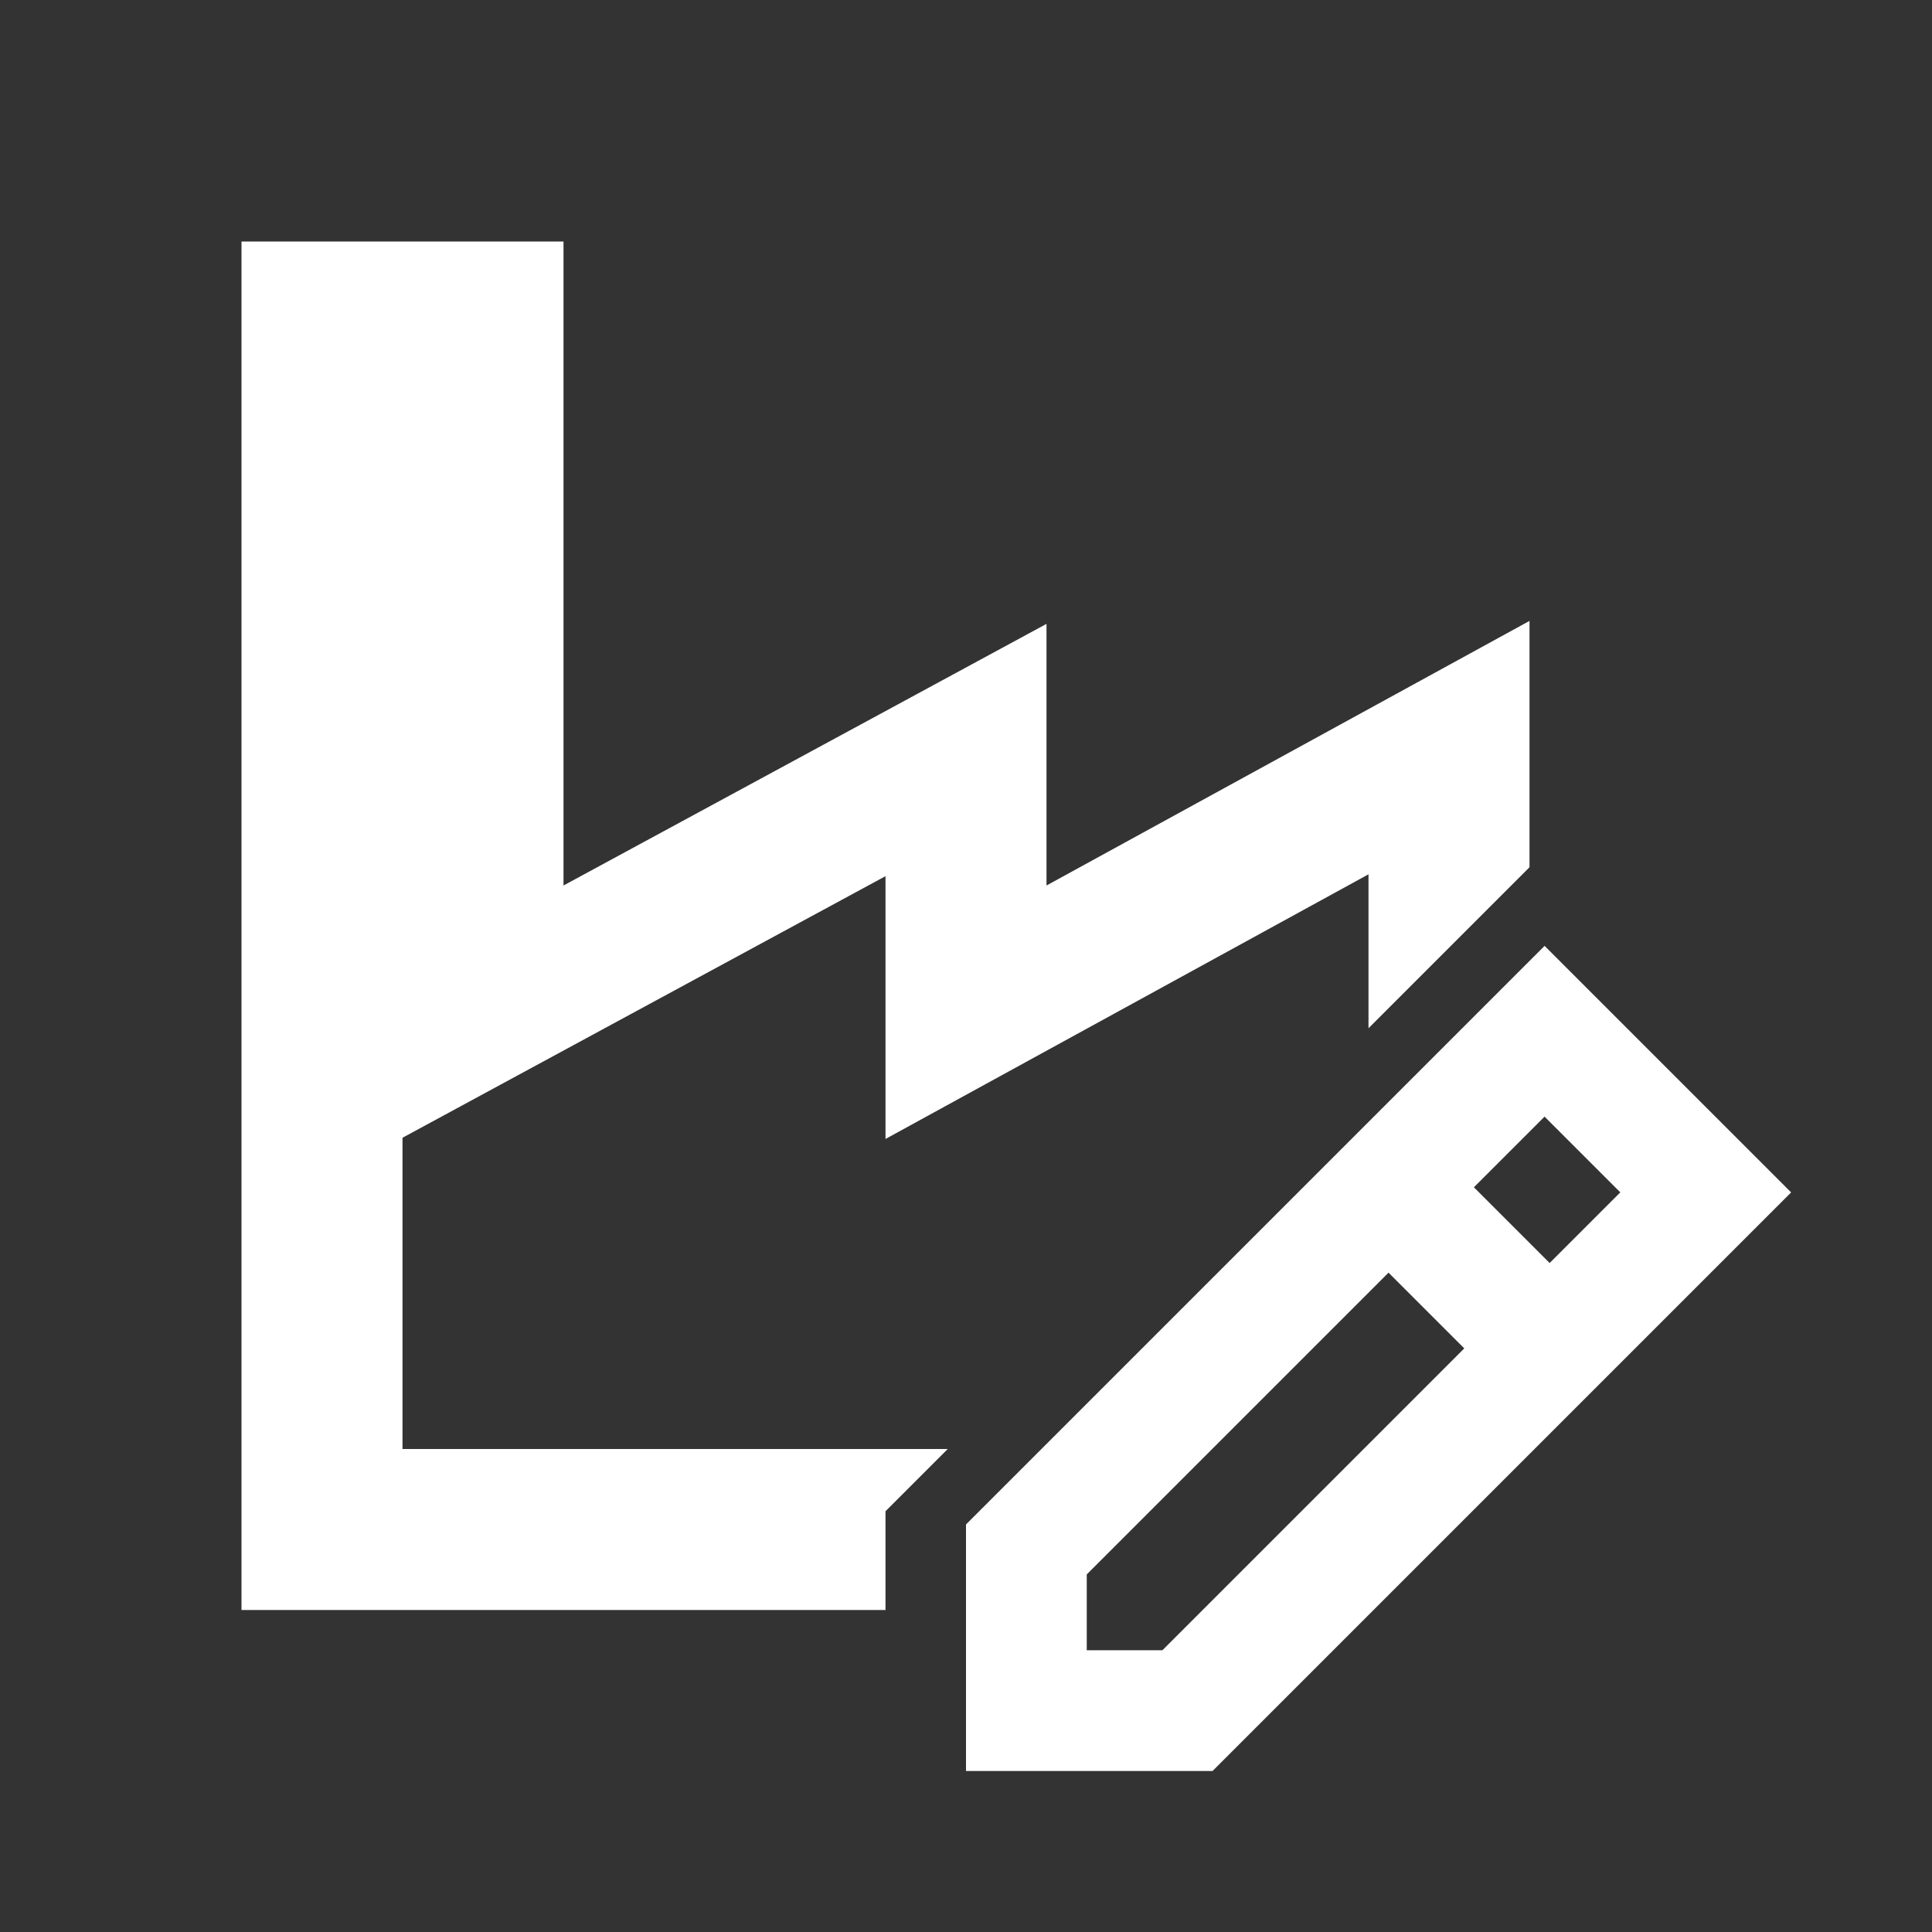 <svg width="512" height="512" viewBox="0 0 512 512" fill="none" xmlns="http://www.w3.org/2000/svg">
<rect x="0" y="0" width="512" height="512" fill="#333333" stroke="none"/>
<path fill-rule="evenodd" clip-rule="evenodd" d="M149.333 234.667V64H64V426.667H234.667V400.497L251.164 383.999H149.333H106.667V301.516L150.071 278.008L234.667 232.191V301.836L362.667 231.701V272.497L405.333 229.83V164.548L277.333 234.667V165.333L149.333 234.667ZM474.667 316L409.333 250.667L256 404V469.333H321.333L474.667 316ZM288 417.237L367.972 337.266L388.046 357.34L308.053 437.333H288V417.237ZM410.674 334.713L390.599 314.638L409.323 295.915L429.397 315.989L410.674 334.713Z" fill="white"/>
</svg>
